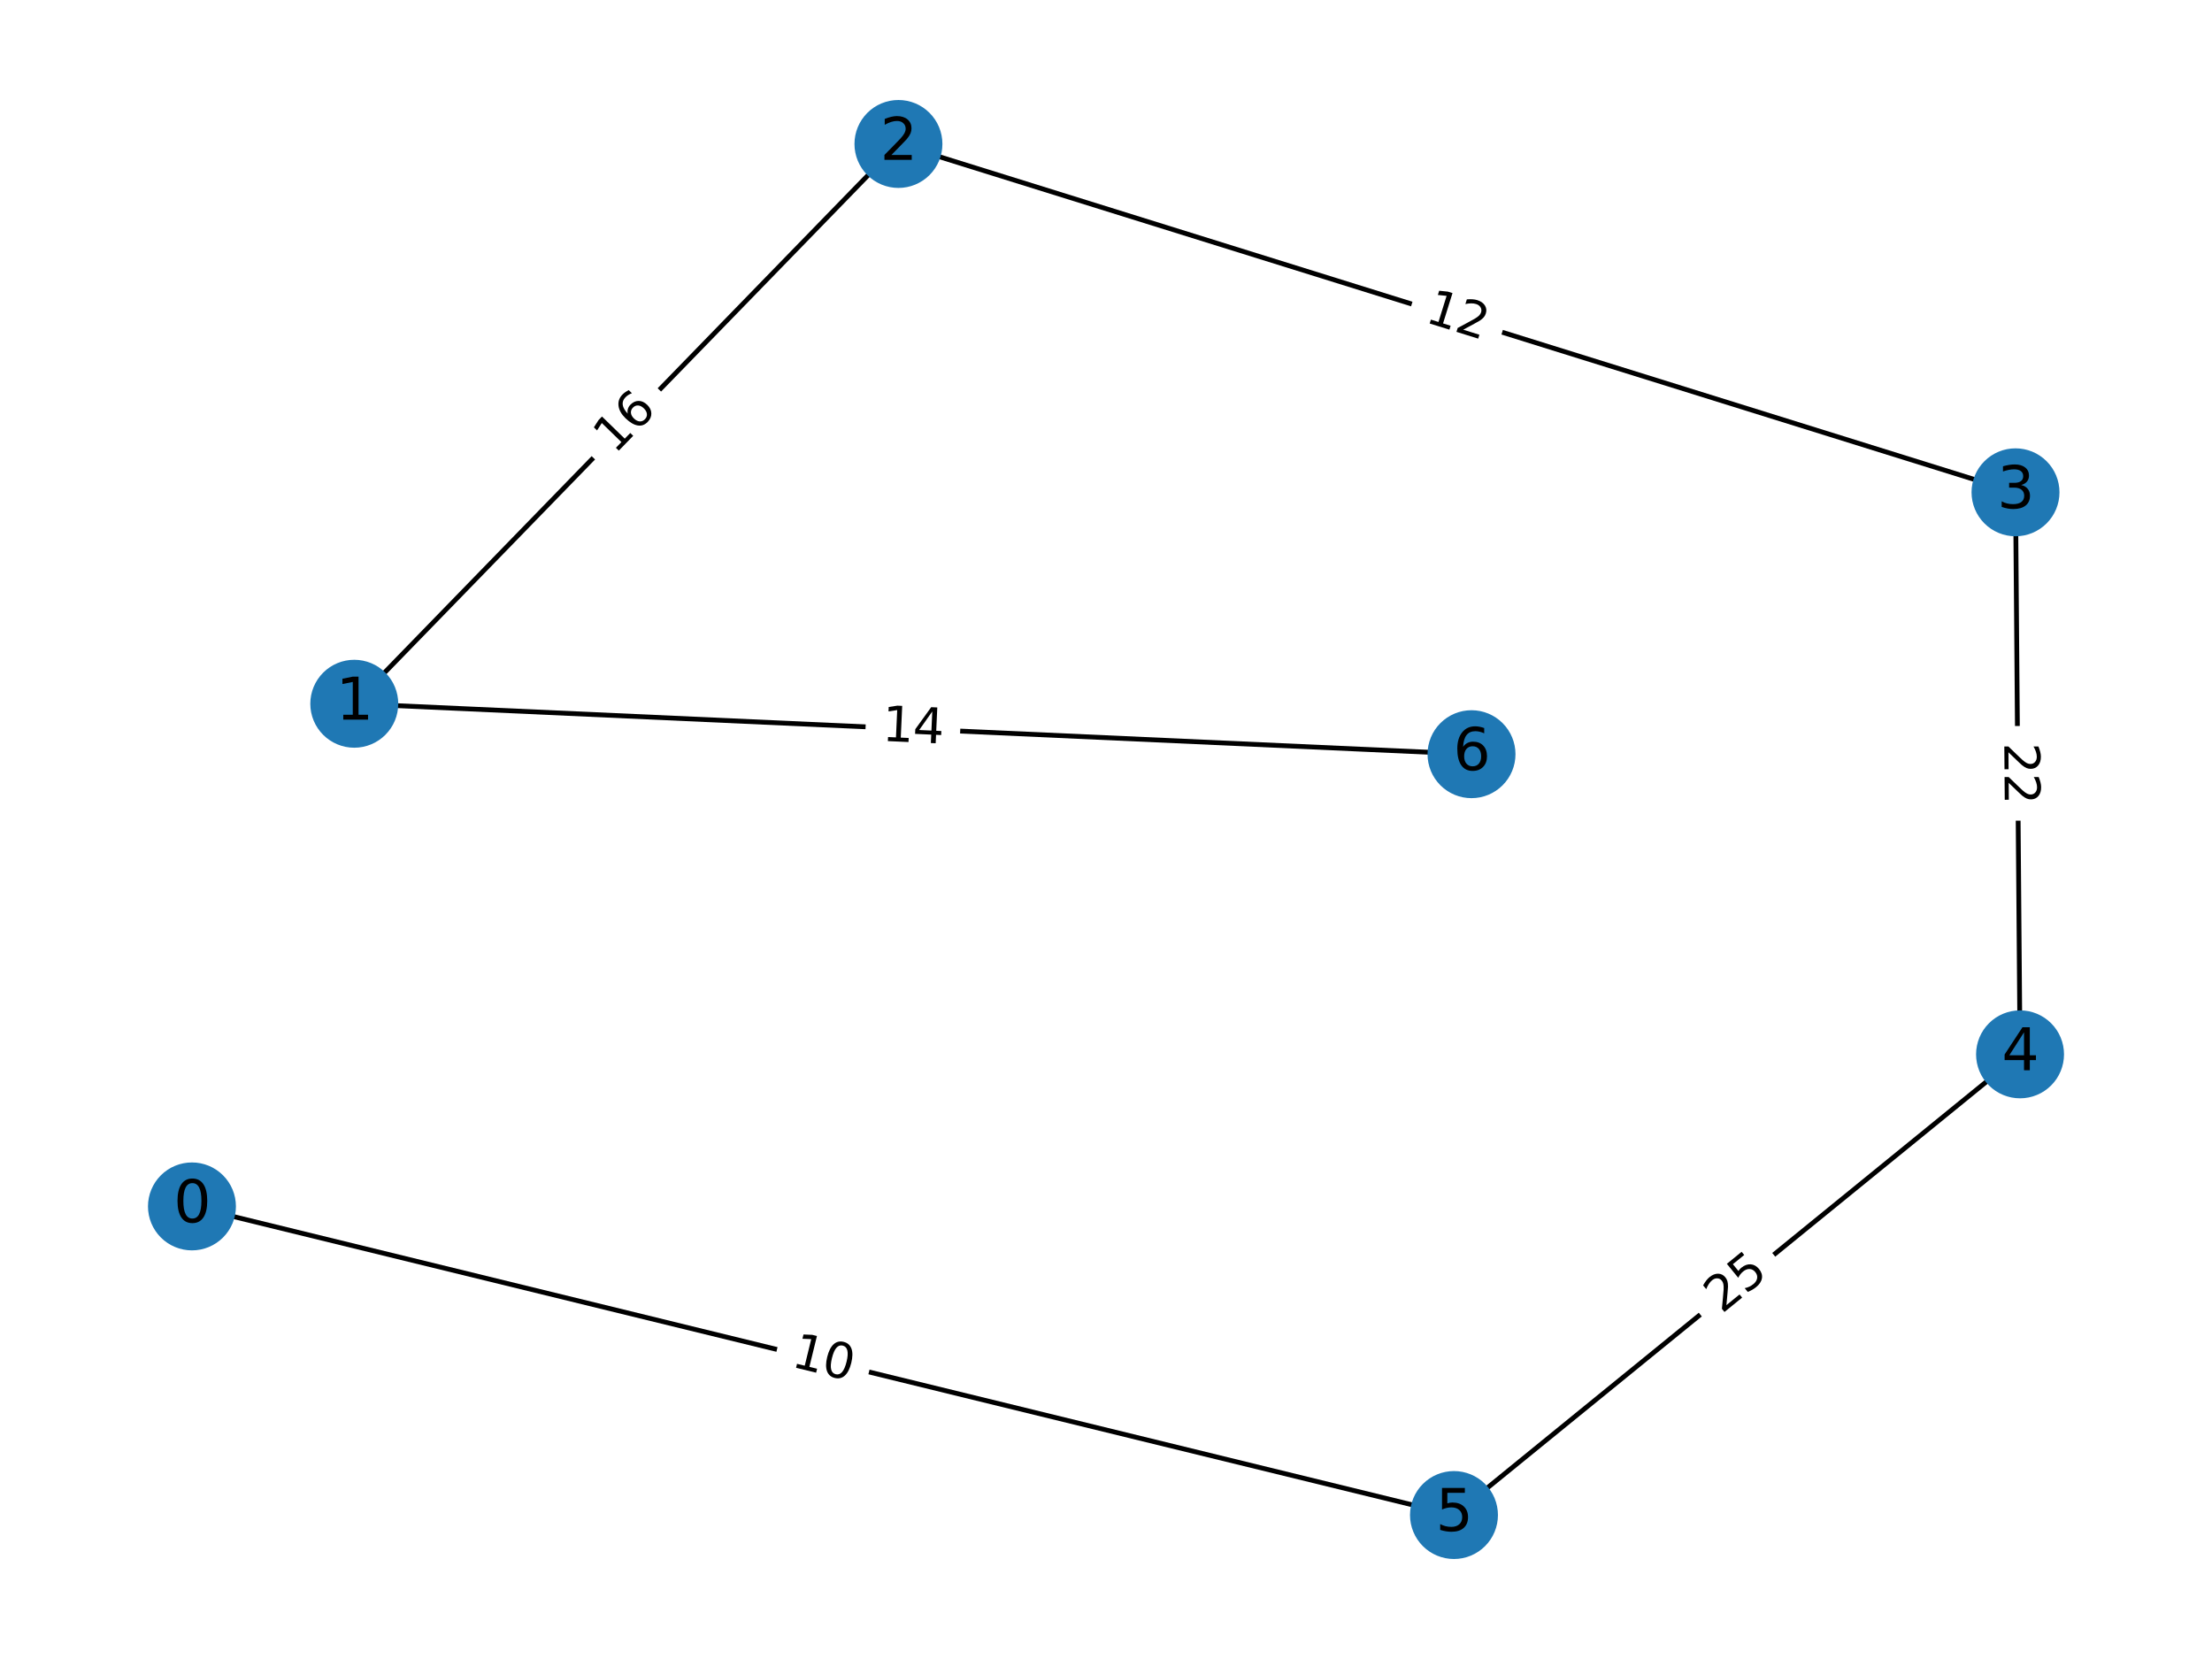 <?xml version="1.0" encoding="utf-8" standalone="no"?>
<!DOCTYPE svg PUBLIC "-//W3C//DTD SVG 1.1//EN"
  "http://www.w3.org/Graphics/SVG/1.1/DTD/svg11.dtd">
<svg xmlns:xlink="http://www.w3.org/1999/xlink" width="460.8pt" height="345.6pt" viewBox="0 0 460.8 345.6" xmlns="http://www.w3.org/2000/svg" version="1.1">
 <defs>
  <style type="text/css">*{stroke-linejoin: round; stroke-linecap: butt}</style>
 </defs>
 <g id="figure_1">
  <g id="patch_1">
   <path d="M 0 345.6 
L 460.8 345.6 
L 460.8 0 
L 0 0 
z
" style="fill: #ffffff"/>
  </g>
  <g id="axes_1">
   <g id="LineCollection_1">
    <path d="M 39.987 251.317 
L 302.89 315.61 
" clip-path="url(#p758625991b)" style="fill: none; stroke: #000000"/>
    <path d="M 302.89 315.61 
L 420.813 219.64 
" clip-path="url(#p758625991b)" style="fill: none; stroke: #000000"/>
    <path d="M 420.813 219.64 
L 419.868 102.557 
" clip-path="url(#p758625991b)" style="fill: none; stroke: #000000"/>
    <path d="M 419.868 102.557 
L 187.162 29.99 
" clip-path="url(#p758625991b)" style="fill: none; stroke: #000000"/>
    <path d="M 187.162 29.99 
L 73.802 146.604 
" clip-path="url(#p758625991b)" style="fill: none; stroke: #000000"/>
    <path d="M 73.802 146.604 
L 306.542 157.112 
" clip-path="url(#p758625991b)" style="fill: none; stroke: #000000"/>
   </g>
   <g id="text_1">
    <g id="patch_2">
     <path d="M 163.396 289.567 
L 175.756 292.59 
Q 178.671 293.302 179.383 290.388 
L 181.682 280.987 
Q 182.395 278.073 179.481 277.36 
L 167.12 274.337 
Q 164.206 273.625 163.493 276.539 
L 161.194 285.94 
Q 160.482 288.854 163.396 289.567 
z
" clip-path="url(#p758625991b)" style="fill: #ffffff; stroke: #ffffff; stroke-linejoin: miter"/>
    </g>
    <g clip-path="url(#p758625991b)">
     <!-- 10 -->
     <g transform="translate(164.602 284.632) rotate(-346.258) scale(0.1 -0.1)">
      <defs>
       <path id="DejaVuSans-31" d="M 794 531 
L 1825 531 
L 1825 4091 
L 703 3866 
L 703 4441 
L 1819 4666 
L 2450 4666 
L 2450 531 
L 3481 531 
L 3481 0 
L 794 0 
L 794 531 
z
" transform="scale(0.016)"/>
       <path id="DejaVuSans-30" d="M 2034 4250 
Q 1547 4250 1301 3770 
Q 1056 3291 1056 2328 
Q 1056 1369 1301 889 
Q 1547 409 2034 409 
Q 2525 409 2770 889 
Q 3016 1369 3016 2328 
Q 3016 3291 2770 3770 
Q 2525 4250 2034 4250 
z
M 2034 4750 
Q 2819 4750 3233 4129 
Q 3647 3509 3647 2328 
Q 3647 1150 3233 529 
Q 2819 -91 2034 -91 
Q 1250 -91 836 529 
Q 422 1150 422 2328 
Q 422 3509 836 4129 
Q 1250 4750 2034 4750 
z
" transform="scale(0.016)"/>
      </defs>
      <use xlink:href="#DejaVuSans-31"/>
      <use xlink:href="#DejaVuSans-30" x="63.623"/>
     </g>
    </g>
   </g>
   <g id="text_2">
    <g id="patch_3">
     <path d="M 361.865 277.721 
L 371.734 269.689 
Q 374.061 267.795 372.168 265.469 
L 366.059 257.962 
Q 364.165 255.635 361.838 257.529 
L 351.969 265.561 
Q 349.642 267.455 351.535 269.782 
L 357.644 277.288 
Q 359.538 279.615 361.865 277.721 
z
" clip-path="url(#p758625991b)" style="fill: #ffffff; stroke: #ffffff; stroke-linejoin: miter"/>
    </g>
    <g clip-path="url(#p758625991b)">
     <!-- 25 -->
     <g transform="translate(358.658 273.781) rotate(-39.14) scale(0.1 -0.1)">
      <defs>
       <path id="DejaVuSans-32" d="M 1228 531 
L 3431 531 
L 3431 0 
L 469 0 
L 469 531 
Q 828 903 1448 1529 
Q 2069 2156 2228 2338 
Q 2531 2678 2651 2914 
Q 2772 3150 2772 3378 
Q 2772 3750 2511 3984 
Q 2250 4219 1831 4219 
Q 1534 4219 1204 4116 
Q 875 4013 500 3803 
L 500 4441 
Q 881 4594 1212 4672 
Q 1544 4750 1819 4750 
Q 2544 4750 2975 4387 
Q 3406 4025 3406 3419 
Q 3406 3131 3298 2873 
Q 3191 2616 2906 2266 
Q 2828 2175 2409 1742 
Q 1991 1309 1228 531 
z
" transform="scale(0.016)"/>
       <path id="DejaVuSans-35" d="M 691 4666 
L 3169 4666 
L 3169 4134 
L 1269 4134 
L 1269 2991 
Q 1406 3038 1543 3061 
Q 1681 3084 1819 3084 
Q 2600 3084 3056 2656 
Q 3513 2228 3513 1497 
Q 3513 744 3044 326 
Q 2575 -91 1722 -91 
Q 1428 -91 1123 -41 
Q 819 9 494 109 
L 494 744 
Q 775 591 1075 516 
Q 1375 441 1709 441 
Q 2250 441 2565 725 
Q 2881 1009 2881 1497 
Q 2881 1984 2565 2268 
Q 2250 2553 1709 2553 
Q 1456 2553 1204 2497 
Q 953 2441 691 2322 
L 691 4666 
z
" transform="scale(0.016)"/>
      </defs>
      <use xlink:href="#DejaVuSans-32"/>
      <use xlink:href="#DejaVuSans-35" x="63.623"/>
     </g>
    </g>
   </g>
   <g id="text_3">
    <g id="patch_4">
     <path d="M 412.451 154.8 
L 412.553 167.525 
Q 412.577 170.524 415.577 170.5 
L 425.255 170.422 
Q 428.255 170.398 428.231 167.398 
L 428.128 154.673 
Q 428.104 151.673 425.104 151.698 
L 415.426 151.776 
Q 412.426 151.8 412.451 154.8 
z
" clip-path="url(#p758625991b)" style="fill: #ffffff; stroke: #ffffff; stroke-linejoin: miter"/>
    </g>
    <g clip-path="url(#p758625991b)">
     <!-- 22 -->
     <g transform="translate(417.53 154.759) rotate(-270.462) scale(0.1 -0.1)">
      <use xlink:href="#DejaVuSans-32"/>
      <use xlink:href="#DejaVuSans-32" x="63.623"/>
     </g>
    </g>
   </g>
   <g id="text_4">
    <g id="patch_5">
     <path d="M 295.107 71.863 
L 307.255 75.652 
Q 310.119 76.545 311.012 73.681 
L 313.893 64.441 
Q 314.787 61.577 311.923 60.684 
L 299.775 56.896 
Q 296.911 56.003 296.017 58.867 
L 293.136 68.106 
Q 292.243 70.97 295.107 71.863 
z
" clip-path="url(#p758625991b)" style="fill: #ffffff; stroke: #ffffff; stroke-linejoin: miter"/>
    </g>
    <g clip-path="url(#p758625991b)">
     <!-- 12 -->
     <g transform="translate(296.619 67.014) rotate(-342.68) scale(0.1 -0.1)">
      <use xlink:href="#DejaVuSans-31"/>
      <use xlink:href="#DejaVuSans-32" x="63.623"/>
     </g>
    </g>
   </g>
   <g id="text_5">
    <g id="patch_6">
     <path d="M 131.668 98.323 
L 140.538 89.199 
Q 142.629 87.048 140.478 84.957 
L 133.538 78.211 
Q 131.387 76.12 129.296 78.271 
L 120.426 87.395 
Q 118.335 89.546 120.486 91.637 
L 127.426 98.383 
Q 129.577 100.475 131.668 98.323 
z
" clip-path="url(#p758625991b)" style="fill: #ffffff; stroke: #ffffff; stroke-linejoin: miter"/>
    </g>
    <g clip-path="url(#p758625991b)">
     <!-- 16 -->
     <g transform="translate(128.026 94.783) rotate(-45.811) scale(0.1 -0.1)">
      <defs>
       <path id="DejaVuSans-36" d="M 2113 2584 
Q 1688 2584 1439 2293 
Q 1191 2003 1191 1497 
Q 1191 994 1439 701 
Q 1688 409 2113 409 
Q 2538 409 2786 701 
Q 3034 994 3034 1497 
Q 3034 2003 2786 2293 
Q 2538 2584 2113 2584 
z
M 3366 4563 
L 3366 3988 
Q 3128 4100 2886 4159 
Q 2644 4219 2406 4219 
Q 1781 4219 1451 3797 
Q 1122 3375 1075 2522 
Q 1259 2794 1537 2939 
Q 1816 3084 2150 3084 
Q 2853 3084 3261 2657 
Q 3669 2231 3669 1497 
Q 3669 778 3244 343 
Q 2819 -91 2113 -91 
Q 1303 -91 875 529 
Q 447 1150 447 2328 
Q 447 3434 972 4092 
Q 1497 4750 2381 4750 
Q 2619 4750 2861 4703 
Q 3103 4656 3366 4563 
z
" transform="scale(0.016)"/>
      </defs>
      <use xlink:href="#DejaVuSans-31"/>
      <use xlink:href="#DejaVuSans-36" x="63.623"/>
     </g>
    </g>
   </g>
   <g id="text_6">
    <g id="patch_7">
     <path d="M 183.462 159.402 
L 196.175 159.976 
Q 199.171 160.111 199.307 157.114 
L 199.743 147.446 
Q 199.879 144.449 196.882 144.314 
L 184.17 143.74 
Q 181.173 143.605 181.037 146.602 
L 180.601 156.27 
Q 180.466 159.267 183.462 159.402 
z
" clip-path="url(#p758625991b)" style="fill: #ffffff; stroke: #ffffff; stroke-linejoin: miter"/>
    </g>
    <g clip-path="url(#p758625991b)">
     <!-- 14 -->
     <g transform="translate(183.692 154.328) rotate(-357.415) scale(0.1 -0.1)">
      <defs>
       <path id="DejaVuSans-34" d="M 2419 4116 
L 825 1625 
L 2419 1625 
L 2419 4116 
z
M 2253 4666 
L 3047 4666 
L 3047 1625 
L 3713 1625 
L 3713 1100 
L 3047 1100 
L 3047 0 
L 2419 0 
L 2419 1100 
L 313 1100 
L 313 1709 
L 2253 4666 
z
" transform="scale(0.016)"/>
      </defs>
      <use xlink:href="#DejaVuSans-31"/>
      <use xlink:href="#DejaVuSans-34" x="63.623"/>
     </g>
    </g>
   </g>
   <g id="PathCollection_1">
    <defs>
     <path id="m4444b3406c" d="M 0 8.66 
C 2.297 8.66 4.5 7.748 6.124 6.124 
C 7.748 4.5 8.66 2.297 8.66 0 
C 8.66 -2.297 7.748 -4.5 6.124 -6.124 
C 4.5 -7.748 2.297 -8.66 0 -8.66 
C -2.297 -8.66 -4.5 -7.748 -6.124 -6.124 
C -7.748 -4.5 -8.66 -2.297 -8.66 0 
C -8.66 2.297 -7.748 4.5 -6.124 6.124 
C -4.5 7.748 -2.297 8.66 0 8.66 
z
" style="stroke: #1f78b4"/>
    </defs>
    <g clip-path="url(#p758625991b)">
     <use xlink:href="#m4444b3406c" x="39.987" y="251.317" style="fill: #1f78b4; stroke: #1f78b4"/>
     <use xlink:href="#m4444b3406c" x="302.89" y="315.61" style="fill: #1f78b4; stroke: #1f78b4"/>
     <use xlink:href="#m4444b3406c" x="420.813" y="219.64" style="fill: #1f78b4; stroke: #1f78b4"/>
     <use xlink:href="#m4444b3406c" x="419.868" y="102.557" style="fill: #1f78b4; stroke: #1f78b4"/>
     <use xlink:href="#m4444b3406c" x="187.162" y="29.99" style="fill: #1f78b4; stroke: #1f78b4"/>
     <use xlink:href="#m4444b3406c" x="73.802" y="146.604" style="fill: #1f78b4; stroke: #1f78b4"/>
     <use xlink:href="#m4444b3406c" x="306.542" y="157.112" style="fill: #1f78b4; stroke: #1f78b4"/>
    </g>
   </g>
   <g id="text_7">
    <g clip-path="url(#p758625991b)">
     <!-- 0 -->
     <g transform="translate(36.169 254.628) scale(0.12 -0.12)">
      <use xlink:href="#DejaVuSans-30"/>
     </g>
    </g>
   </g>
   <g id="text_8">
    <g clip-path="url(#p758625991b)">
     <!-- 5 -->
     <g transform="translate(299.072 318.921) scale(0.12 -0.12)">
      <use xlink:href="#DejaVuSans-35"/>
     </g>
    </g>
   </g>
   <g id="text_9">
    <g clip-path="url(#p758625991b)">
     <!-- 4 -->
     <g transform="translate(416.996 222.952) scale(0.12 -0.12)">
      <use xlink:href="#DejaVuSans-34"/>
     </g>
    </g>
   </g>
   <g id="text_10">
    <g clip-path="url(#p758625991b)">
     <!-- 3 -->
     <g transform="translate(416.051 105.869) scale(0.12 -0.12)">
      <defs>
       <path id="DejaVuSans-33" d="M 2597 2516 
Q 3050 2419 3304 2112 
Q 3559 1806 3559 1356 
Q 3559 666 3084 287 
Q 2609 -91 1734 -91 
Q 1441 -91 1130 -33 
Q 819 25 488 141 
L 488 750 
Q 750 597 1062 519 
Q 1375 441 1716 441 
Q 2309 441 2620 675 
Q 2931 909 2931 1356 
Q 2931 1769 2642 2001 
Q 2353 2234 1838 2234 
L 1294 2234 
L 1294 2753 
L 1863 2753 
Q 2328 2753 2575 2939 
Q 2822 3125 2822 3475 
Q 2822 3834 2567 4026 
Q 2313 4219 1838 4219 
Q 1578 4219 1281 4162 
Q 984 4106 628 3988 
L 628 4550 
Q 988 4650 1302 4700 
Q 1616 4750 1894 4750 
Q 2613 4750 3031 4423 
Q 3450 4097 3450 3541 
Q 3450 3153 3228 2886 
Q 3006 2619 2597 2516 
z
" transform="scale(0.016)"/>
      </defs>
      <use xlink:href="#DejaVuSans-33"/>
     </g>
    </g>
   </g>
   <g id="text_11">
    <g clip-path="url(#p758625991b)">
     <!-- 2 -->
     <g transform="translate(183.344 33.301) scale(0.12 -0.12)">
      <use xlink:href="#DejaVuSans-32"/>
     </g>
    </g>
   </g>
   <g id="text_12">
    <g clip-path="url(#p758625991b)">
     <!-- 1 -->
     <g transform="translate(69.985 149.915) scale(0.12 -0.12)">
      <use xlink:href="#DejaVuSans-31"/>
     </g>
    </g>
   </g>
   <g id="text_13">
    <g clip-path="url(#p758625991b)">
     <!-- 6 -->
     <g transform="translate(302.725 160.423) scale(0.12 -0.12)">
      <use xlink:href="#DejaVuSans-36"/>
     </g>
    </g>
   </g>
  </g>
 </g>
 <defs>
  <clipPath id="p758625991b">
   <rect x="0" y="0" width="460.8" height="345.6"/>
  </clipPath>
 </defs>
</svg>
